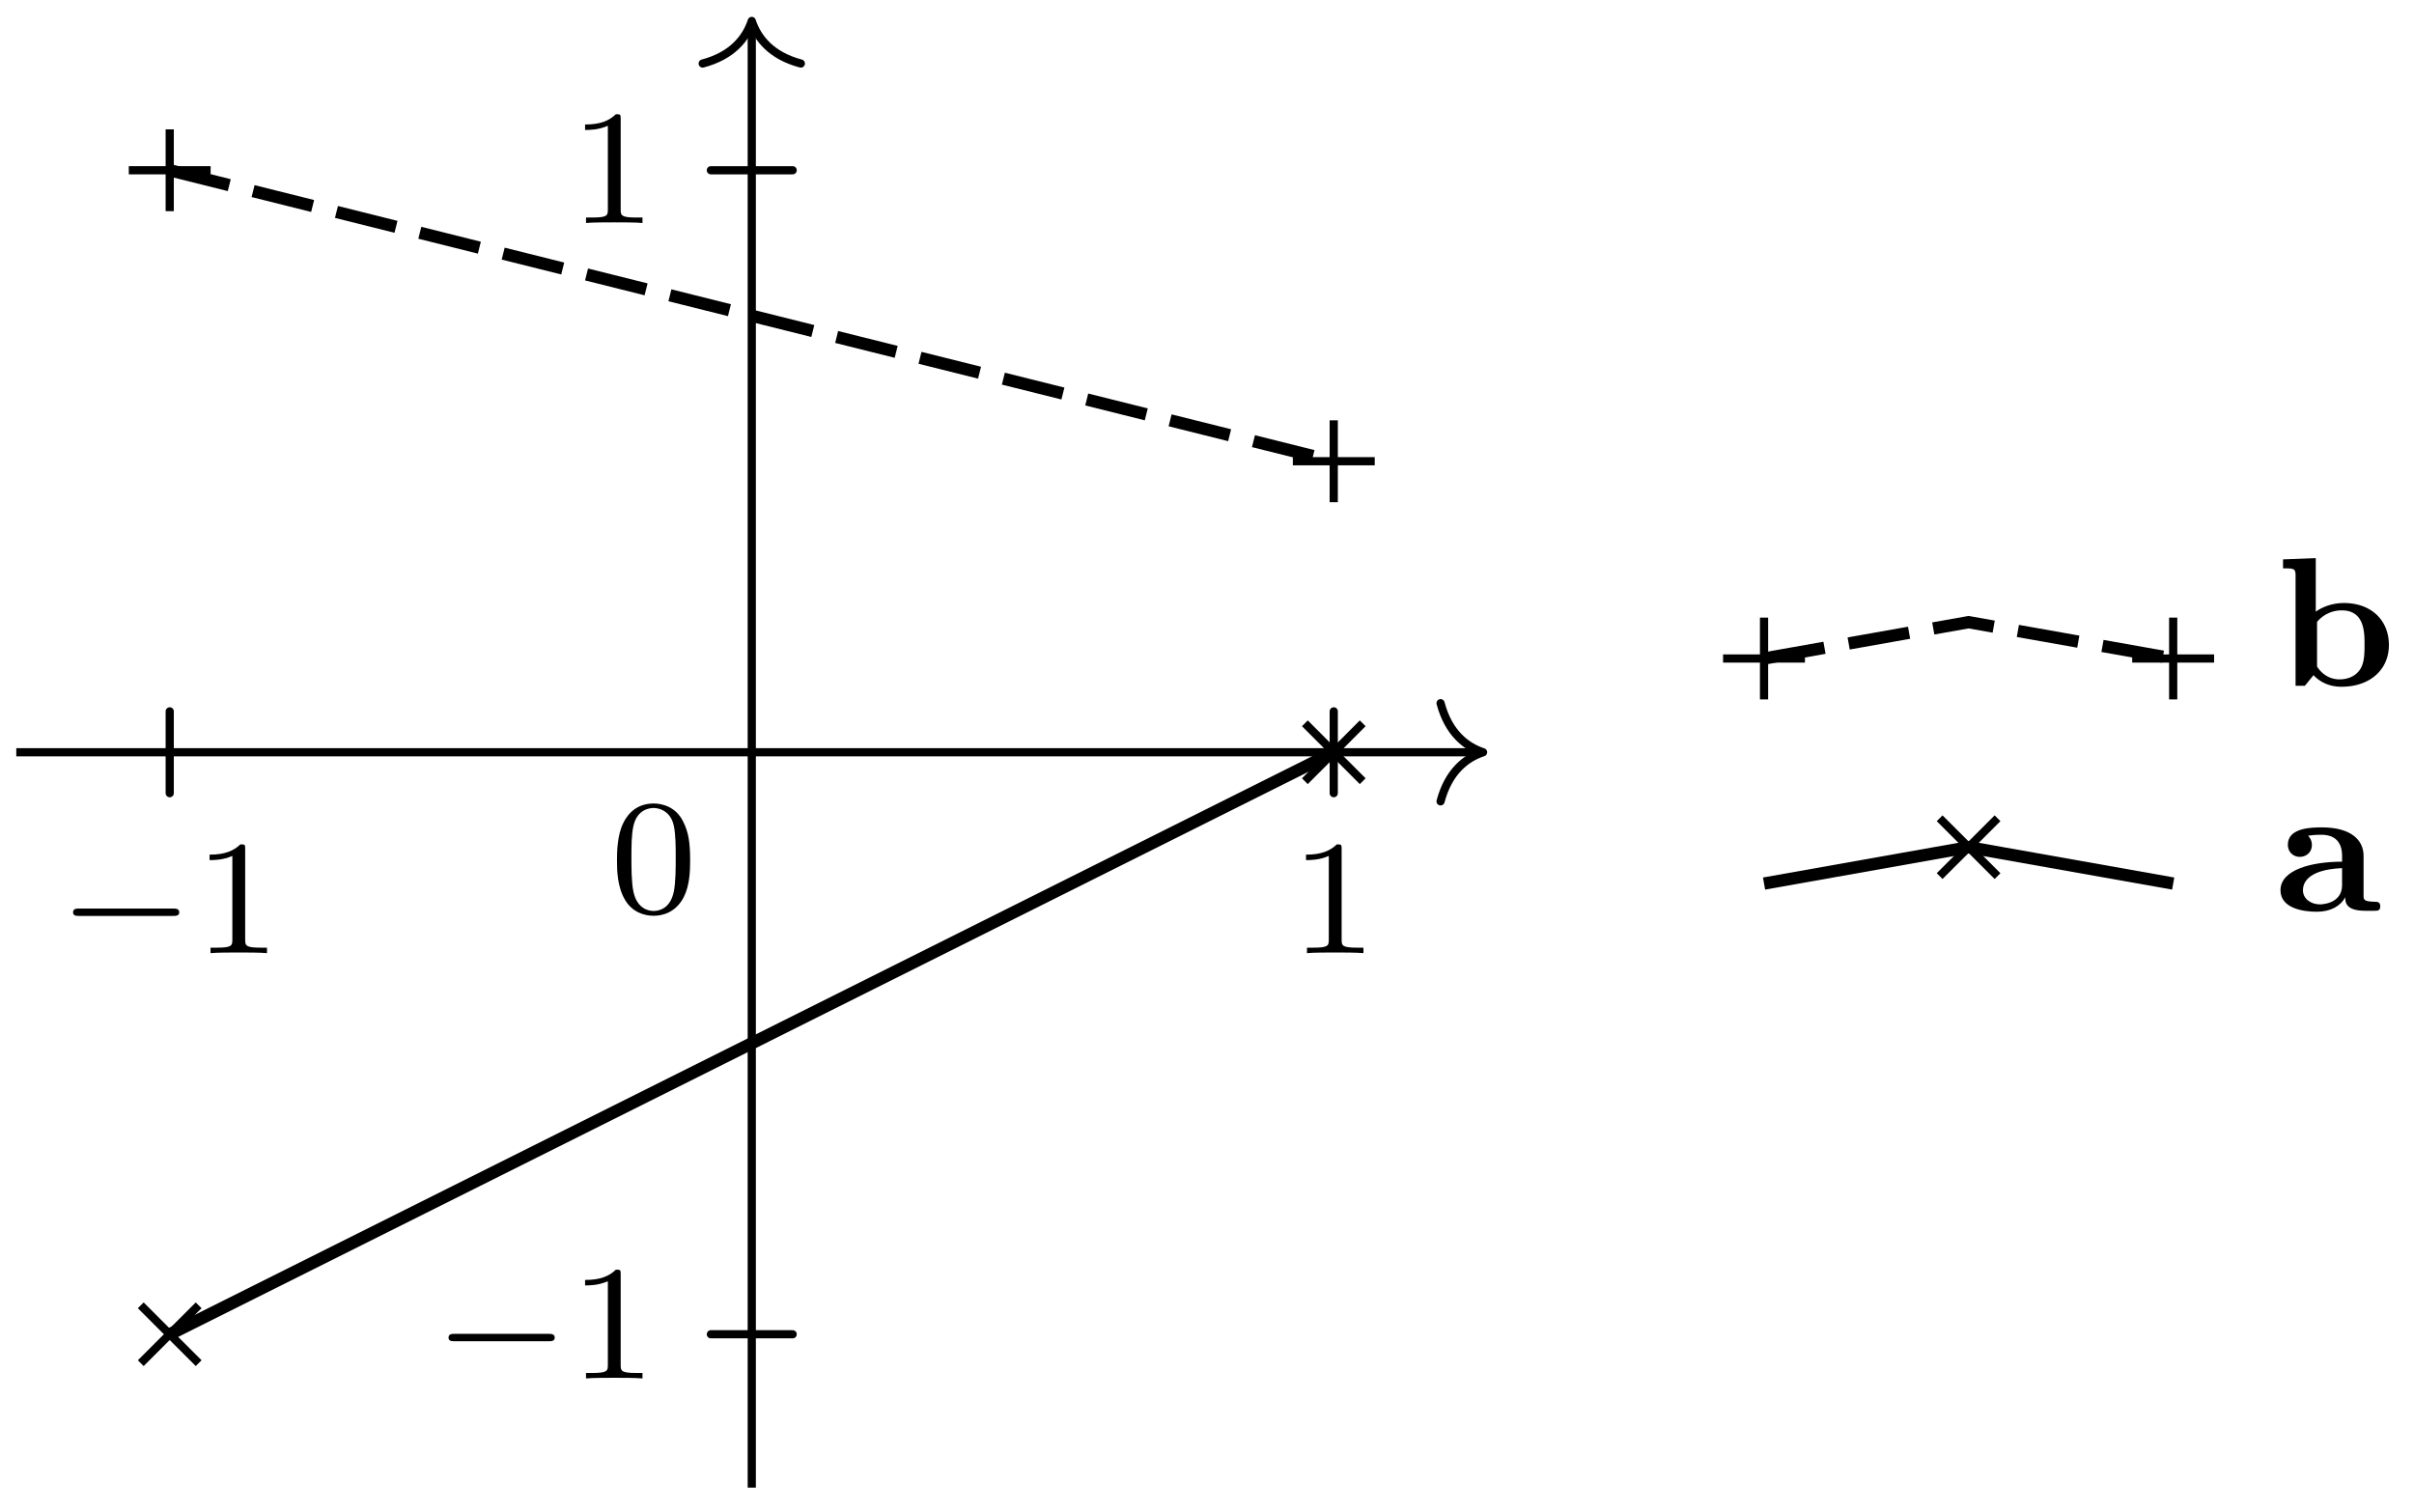 <svg xmlns="http://www.w3.org/2000/svg" xmlns:xlink="http://www.w3.org/1999/xlink" width="117.568" height="73.64"><defs><path id="b" d="M5.563-1.812c.14 0 .312 0 .312-.172 0-.188-.172-.188-.312-.188H1c-.125 0-.297 0-.297.188 0 .172.172.172.297.172Zm0 0"/><path id="c" d="M2.5-5.078c0-.219-.016-.219-.234-.219-.328.313-.75.5-1.5.5v.266c.218 0 .64 0 1.109-.203v4.078c0 .297-.031.39-.781.39H.812V0c.329-.031 1.016-.031 1.376-.031s1.046 0 1.374.031v-.266h-.28c-.75 0-.782-.093-.782-.39Zm0 0"/><path id="d" d="M3.89-2.547c0-.844-.078-1.36-.343-1.875-.344-.703-1-.875-1.438-.875-1 0-1.375.75-1.484.969C.344-3.75.328-2.953.328-2.547c0 .531.016 1.328.406 1.969.36.594.954.75 1.375.75.391 0 1.063-.125 1.47-.906.296-.578.312-1.297.312-1.813M2.11-.062c-.266 0-.813-.125-.985-.954-.094-.453-.094-1.203-.094-1.625 0-.546 0-1.109.094-1.546.172-.813.781-.891.984-.891.266 0 .829.14.985.86.094.437.094 1.046.094 1.577 0 .47 0 1.188-.094 1.641-.172.828-.719.938-.985.938m0 0"/><path id="e" d="M5.531-1.984c0-1.22-.875-2.047-2.187-2.047-.719 0-1.203.297-1.375.422v-2.61l-1.594.063v.437c.531 0 .61 0 .61.36V0h.453l.421-.516c.282.297.72.563 1.36.563 1.406 0 2.312-.844 2.312-2.031m-1.187-.032c0 .391 0 .844-.188 1.172-.297.5-.843.532-1.031.532-.547 0-.906-.329-1.094-.625V-3.11a1.55 1.55 0 0 1 1.203-.563c1.11 0 1.11 1.078 1.11 1.656m0 0"/><path id="f" d="M5.11-.219c0-.218-.157-.218-.235-.218-.578-.016-.578-.094-.578-.313v-1.922c0-.797-.64-1.39-2.031-1.39-.5 0-1.657.015-1.657.843 0 .406.313.594.579.594.312 0 .593-.219.593-.578 0-.266-.156-.422-.187-.453.093-.016.312-.047.64-.047.641 0 1.016.328 1.016 1.031v.281C1.766-2.39.25-2 .25-1 .25-.11 1.375.047 2.016.047c.687 0 1.156-.281 1.39-.703 0 .219 0 .656.969.656h.438c.171 0 .296 0 .296-.219M3.25-1.25c0 .938-1.047.938-1.078.938-.453 0-.828-.282-.828-.688 0-.297.156-1 1.906-1.078Zm0 0"/><clipPath id="a"><path d="M0 28h74v45.46H0Zm0 0"/></clipPath></defs><path fill="none" stroke="#000" stroke-linecap="round" stroke-miterlimit="10" stroke-width=".399" d="M8.266 38.633v-3.985M64.957 38.633v-3.985M34.621 64.988h3.984M34.621 8.293h3.984"/><path fill="none" stroke="#000" stroke-miterlimit="10" stroke-width=".399" d="M.793 36.64h71.238"/><path fill="none" stroke="#000" stroke-linecap="round" stroke-linejoin="round" stroke-miterlimit="10" stroke-width=".399" d="M70.16 34.25c.38 1.434 1.223 2.11 2.07 2.39-.847.278-1.69.958-2.07 2.391"/><path fill="none" stroke="#000" stroke-miterlimit="10" stroke-width=".399" d="M36.613 72.457V1.219"/><path fill="none" stroke="#000" stroke-linecap="round" stroke-linejoin="round" stroke-miterlimit="10" stroke-width=".399" d="M34.223 3.094c1.433-.38 2.109-1.223 2.39-2.074.278.851.957 1.695 2.39 2.074"/><path fill="none" stroke="#000" stroke-dasharray="2.989 1.196" stroke-miterlimit="10" stroke-width=".598" d="m8.266 8.293 56.691 14.172"/><path fill="none" stroke="#000" stroke-miterlimit="10" stroke-width=".399" d="M6.273 8.293h3.985M8.266 6.301v3.984M62.965 22.465h3.988m-1.996-1.992v3.988"/><g clip-path="url(#a)"><path fill="none" stroke="#000" stroke-miterlimit="10" stroke-width=".598" d="m8.266 64.988 56.691-28.347"/></g><path fill="none" stroke="#000" stroke-miterlimit="10" stroke-width=".399" d="m6.855 66.395 2.82-2.817m-2.82 0 2.82 2.817M63.55 38.05l2.817-2.82m-2.816 0 2.816 2.82"/><use xlink:href="#b" x="2.855" y="46.424"/><use xlink:href="#c" x="9.441" y="46.424"/><use xlink:href="#c" x="62.841" y="46.424"/><use xlink:href="#b" x="21.142" y="67.139"/><use xlink:href="#c" x="27.729" y="67.139"/><use xlink:href="#d" x="29.721" y="44.432"/><use xlink:href="#c" x="27.729" y="10.861"/><use xlink:href="#e" x="110.815" y="33.402"/><path fill="none" stroke="#000" stroke-dasharray="2.989 1.196" stroke-miterlimit="10" stroke-width=".598" d="m85.914 32.074 9.961-1.77 9.965 1.77"/><path fill="none" stroke="#000" stroke-miterlimit="10" stroke-width=".399" d="M83.918 32.074h3.988m-1.992-1.992v3.984M103.844 32.074h3.988m-1.992-1.992v3.984"/><use xlink:href="#f" x="110.815" y="44.361"/><path fill="none" stroke="#000" stroke-miterlimit="10" stroke-width=".598" d="m85.914 43.035 9.961-1.77 9.965 1.77"/><path fill="none" stroke="#000" stroke-miterlimit="10" stroke-width=".399" d="m94.465 42.672 2.82-2.817m-2.82 0 2.82 2.817"/></svg>